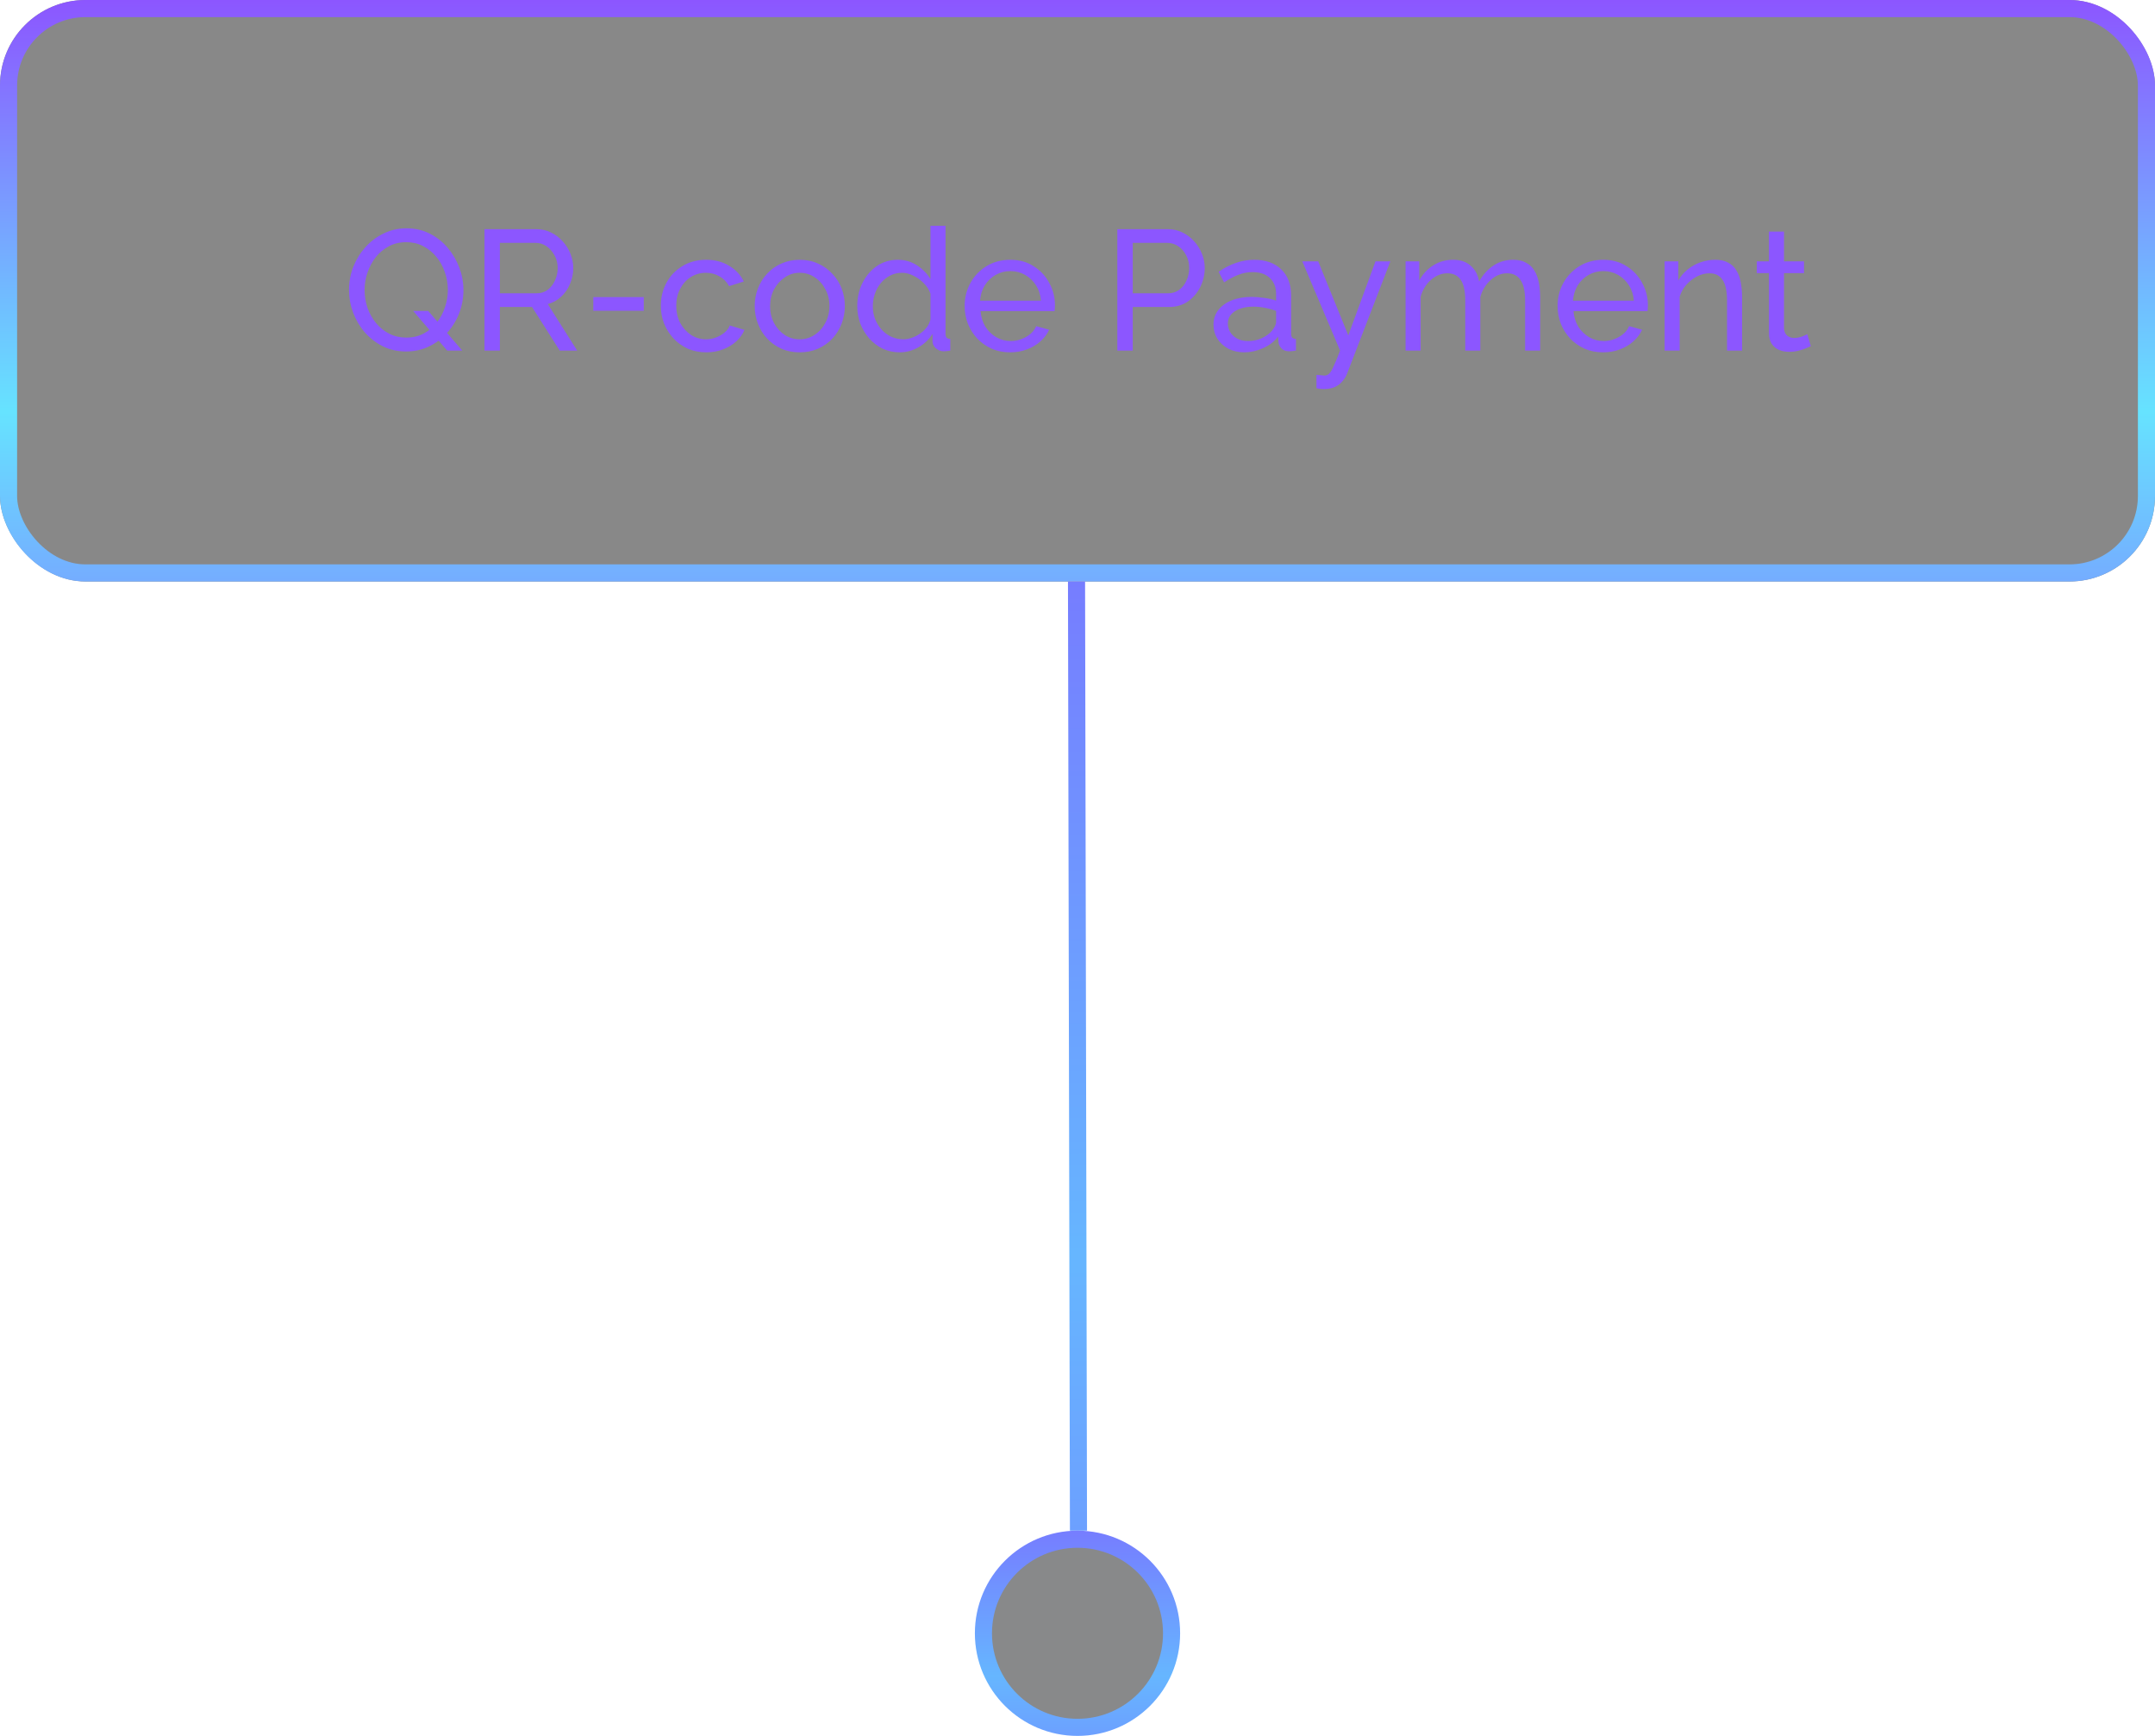 <svg width="252" height="203" viewBox="0 0 252 203" fill="none" xmlns="http://www.w3.org/2000/svg">
<g filter="url(#filter0_b_431_8843)">
<rect width="252" height="68" rx="10" fill="#121212" fill-opacity="0.5"/>
<path d="M47.493 41.1C46.493 41.1 45.587 40.9 44.773 40.5C43.96 40.087 43.253 39.54 42.653 38.86C42.066 38.18 41.613 37.413 41.293 36.56C40.973 35.693 40.813 34.807 40.813 33.9C40.813 32.953 40.98 32.053 41.313 31.2C41.66 30.333 42.133 29.567 42.733 28.9C43.346 28.22 44.06 27.687 44.873 27.3C45.687 26.9 46.573 26.7 47.533 26.7C48.533 26.7 49.44 26.907 50.253 27.32C51.066 27.733 51.767 28.287 52.353 28.98C52.94 29.673 53.393 30.447 53.713 31.3C54.033 32.153 54.193 33.027 54.193 33.92C54.193 34.867 54.026 35.773 53.693 36.64C53.36 37.493 52.886 38.26 52.273 38.94C51.673 39.607 50.967 40.133 50.153 40.52C49.34 40.907 48.453 41.1 47.493 41.1ZM47.513 39.48C48.273 39.48 48.953 39.32 49.553 39C50.153 38.68 50.66 38.253 51.073 37.72C51.5 37.187 51.82 36.587 52.033 35.92C52.26 35.253 52.373 34.58 52.373 33.9C52.373 33.18 52.253 32.487 52.013 31.82C51.786 31.14 51.453 30.54 51.013 30.02C50.587 29.5 50.073 29.087 49.473 28.78C48.886 28.473 48.233 28.32 47.513 28.32C46.753 28.32 46.073 28.48 45.473 28.8C44.873 29.12 44.36 29.547 43.933 30.08C43.52 30.613 43.2 31.213 42.973 31.88C42.746 32.533 42.633 33.207 42.633 33.9C42.633 34.62 42.746 35.32 42.973 36C43.213 36.667 43.547 37.26 43.973 37.78C44.4 38.3 44.913 38.713 45.513 39.02C46.113 39.327 46.78 39.48 47.513 39.48ZM48.313 36.36H50.073L54.053 41H52.293L48.313 36.36ZM56.655 41V26.8H62.735C63.362 26.8 63.935 26.933 64.455 27.2C64.975 27.453 65.428 27.8 65.815 28.24C66.202 28.667 66.502 29.153 66.715 29.7C66.928 30.233 67.035 30.78 67.035 31.34C67.035 31.993 66.908 32.613 66.655 33.2C66.415 33.787 66.068 34.287 65.615 34.7C65.175 35.113 64.655 35.4 64.055 35.56L67.495 41H65.455L62.215 35.9H58.455V41H56.655ZM58.455 34.3H62.755C63.248 34.3 63.675 34.167 64.035 33.9C64.408 33.62 64.695 33.253 64.895 32.8C65.108 32.347 65.215 31.86 65.215 31.34C65.215 30.807 65.095 30.32 64.855 29.88C64.615 29.427 64.302 29.067 63.915 28.8C63.528 28.533 63.102 28.4 62.635 28.4H58.455V34.3ZM69.38 36.34V34.74H75.28V36.34H69.38ZM82.597 41.2C81.81 41.2 81.09 41.06 80.437 40.78C79.797 40.487 79.237 40.087 78.757 39.58C78.29 39.073 77.923 38.493 77.657 37.84C77.403 37.187 77.277 36.493 77.277 35.76C77.277 34.773 77.497 33.873 77.937 33.06C78.377 32.247 78.997 31.6 79.797 31.12C80.597 30.627 81.523 30.38 82.577 30.38C83.603 30.38 84.497 30.613 85.257 31.08C86.03 31.533 86.603 32.147 86.977 32.92L85.257 33.46C84.99 32.967 84.617 32.587 84.137 32.32C83.657 32.04 83.123 31.9 82.537 31.9C81.897 31.9 81.31 32.067 80.777 32.4C80.257 32.733 79.843 33.193 79.537 33.78C79.23 34.353 79.077 35.013 79.077 35.76C79.077 36.493 79.23 37.16 79.537 37.76C79.857 38.347 80.277 38.813 80.797 39.16C81.33 39.507 81.917 39.68 82.557 39.68C82.97 39.68 83.363 39.607 83.737 39.46C84.123 39.313 84.457 39.12 84.737 38.88C85.03 38.627 85.23 38.353 85.337 38.06L87.057 38.58C86.843 39.087 86.517 39.54 86.077 39.94C85.65 40.327 85.137 40.633 84.537 40.86C83.95 41.087 83.303 41.2 82.597 41.2ZM93.513 41.2C92.727 41.2 92.013 41.06 91.373 40.78C90.733 40.487 90.18 40.093 89.713 39.6C89.246 39.093 88.886 38.513 88.633 37.86C88.38 37.207 88.253 36.52 88.253 35.8C88.253 35.067 88.38 34.373 88.633 33.72C88.886 33.067 89.246 32.493 89.713 32C90.18 31.493 90.733 31.1 91.373 30.82C92.026 30.527 92.74 30.38 93.513 30.38C94.3 30.38 95.013 30.527 95.653 30.82C96.293 31.1 96.847 31.493 97.313 32C97.793 32.493 98.16 33.067 98.413 33.72C98.666 34.373 98.793 35.067 98.793 35.8C98.793 36.52 98.666 37.207 98.413 37.86C98.16 38.513 97.8 39.093 97.333 39.6C96.867 40.093 96.306 40.487 95.653 40.78C95.013 41.06 94.3 41.2 93.513 41.2ZM90.053 35.82C90.053 36.54 90.207 37.193 90.513 37.78C90.833 38.367 91.253 38.833 91.773 39.18C92.293 39.513 92.873 39.68 93.513 39.68C94.153 39.68 94.733 39.507 95.253 39.16C95.787 38.813 96.207 38.347 96.513 37.76C96.833 37.16 96.993 36.5 96.993 35.78C96.993 35.06 96.833 34.407 96.513 33.82C96.207 33.233 95.787 32.767 95.253 32.42C94.733 32.073 94.153 31.9 93.513 31.9C92.873 31.9 92.293 32.08 91.773 32.44C91.253 32.787 90.833 33.253 90.513 33.84C90.207 34.427 90.053 35.087 90.053 35.82ZM100.246 35.8C100.246 34.813 100.446 33.913 100.846 33.1C101.259 32.273 101.819 31.613 102.526 31.12C103.246 30.627 104.066 30.38 104.986 30.38C105.826 30.38 106.579 30.6 107.246 31.04C107.913 31.48 108.433 32.013 108.806 32.64V26.4H110.566V39C110.566 39.213 110.606 39.373 110.686 39.48C110.779 39.573 110.926 39.627 111.126 39.64V41C110.793 41.053 110.533 41.08 110.346 41.08C109.999 41.08 109.693 40.96 109.426 40.72C109.173 40.48 109.046 40.213 109.046 39.92V39.04C108.633 39.707 108.079 40.233 107.386 40.62C106.693 41.007 105.973 41.2 105.226 41.2C104.506 41.2 103.839 41.06 103.226 40.78C102.626 40.487 102.099 40.087 101.646 39.58C101.206 39.073 100.859 38.5 100.606 37.86C100.366 37.207 100.246 36.52 100.246 35.8ZM108.806 37.34V34.34C108.646 33.887 108.386 33.48 108.026 33.12C107.666 32.747 107.259 32.453 106.806 32.24C106.366 32.013 105.926 31.9 105.486 31.9C104.966 31.9 104.493 32.013 104.066 32.24C103.653 32.453 103.293 32.747 102.986 33.12C102.693 33.48 102.466 33.893 102.306 34.36C102.146 34.827 102.066 35.313 102.066 35.82C102.066 36.34 102.153 36.833 102.326 37.3C102.513 37.767 102.766 38.18 103.086 38.54C103.419 38.9 103.799 39.18 104.226 39.38C104.666 39.58 105.139 39.68 105.646 39.68C105.966 39.68 106.293 39.62 106.626 39.5C106.973 39.38 107.299 39.213 107.606 39C107.913 38.787 108.173 38.54 108.386 38.26C108.599 37.967 108.739 37.66 108.806 37.34ZM118.124 41.2C117.337 41.2 116.617 41.06 115.964 40.78C115.324 40.487 114.764 40.093 114.284 39.6C113.817 39.093 113.451 38.513 113.184 37.86C112.931 37.207 112.804 36.513 112.804 35.78C112.804 34.793 113.031 33.893 113.484 33.08C113.937 32.267 114.564 31.613 115.364 31.12C116.177 30.627 117.104 30.38 118.144 30.38C119.197 30.38 120.111 30.633 120.884 31.14C121.671 31.633 122.277 32.287 122.704 33.1C123.144 33.9 123.364 34.767 123.364 35.7C123.364 35.833 123.357 35.967 123.344 36.1C123.344 36.22 123.337 36.313 123.324 36.38H114.664C114.717 37.06 114.904 37.667 115.224 38.2C115.557 38.72 115.984 39.133 116.504 39.44C117.024 39.733 117.584 39.88 118.184 39.88C118.824 39.88 119.424 39.72 119.984 39.4C120.557 39.08 120.951 38.66 121.164 38.14L122.684 38.56C122.457 39.067 122.117 39.52 121.664 39.92C121.224 40.32 120.697 40.633 120.084 40.86C119.484 41.087 118.831 41.2 118.124 41.2ZM114.604 35.16H121.724C121.671 34.48 121.477 33.88 121.144 33.36C120.811 32.84 120.384 32.433 119.864 32.14C119.344 31.847 118.771 31.7 118.144 31.7C117.531 31.7 116.964 31.847 116.444 32.14C115.924 32.433 115.497 32.84 115.164 33.36C114.844 33.88 114.657 34.48 114.604 35.16ZM130.659 41V26.8H136.579C137.206 26.8 137.779 26.933 138.299 27.2C138.819 27.453 139.272 27.8 139.659 28.24C140.046 28.667 140.346 29.153 140.559 29.7C140.772 30.233 140.879 30.78 140.879 31.34C140.879 32.113 140.706 32.853 140.359 33.56C140.012 34.253 139.526 34.82 138.899 35.26C138.272 35.687 137.539 35.9 136.699 35.9H132.459V41H130.659ZM132.459 34.3H136.599C137.092 34.3 137.519 34.167 137.879 33.9C138.252 33.633 138.539 33.273 138.739 32.82C138.952 32.367 139.059 31.873 139.059 31.34C139.059 30.78 138.939 30.28 138.699 29.84C138.459 29.387 138.146 29.033 137.759 28.78C137.372 28.527 136.946 28.4 136.479 28.4H132.459V34.3ZM141.903 37.98C141.903 37.313 142.089 36.74 142.463 36.26C142.849 35.767 143.376 35.387 144.043 35.12C144.709 34.853 145.483 34.72 146.363 34.72C146.829 34.72 147.323 34.76 147.843 34.84C148.363 34.907 148.823 35.013 149.223 35.16V34.4C149.223 33.6 148.983 32.973 148.503 32.52C148.023 32.053 147.343 31.82 146.463 31.82C145.889 31.82 145.336 31.927 144.803 32.14C144.283 32.34 143.729 32.633 143.143 33.02L142.503 31.78C143.183 31.313 143.863 30.967 144.543 30.74C145.223 30.5 145.929 30.38 146.663 30.38C147.996 30.38 149.049 30.753 149.823 31.5C150.596 32.233 150.983 33.26 150.983 34.58V39C150.983 39.213 151.023 39.373 151.103 39.48C151.196 39.573 151.343 39.627 151.543 39.64V41C151.369 41.027 151.216 41.047 151.083 41.06C150.963 41.073 150.863 41.08 150.783 41.08C150.369 41.08 150.056 40.967 149.843 40.74C149.643 40.513 149.529 40.273 149.503 40.02L149.463 39.36C149.009 39.947 148.416 40.4 147.683 40.72C146.949 41.04 146.223 41.2 145.503 41.2C144.809 41.2 144.189 41.06 143.643 40.78C143.096 40.487 142.669 40.1 142.363 39.62C142.056 39.127 141.903 38.58 141.903 37.98ZM148.703 38.72C148.863 38.533 148.989 38.347 149.083 38.16C149.176 37.96 149.223 37.793 149.223 37.66V36.36C148.809 36.2 148.376 36.08 147.923 36C147.469 35.907 147.023 35.86 146.583 35.86C145.689 35.86 144.963 36.04 144.403 36.4C143.856 36.747 143.583 37.227 143.583 37.84C143.583 38.173 143.669 38.5 143.843 38.82C144.029 39.127 144.296 39.38 144.643 39.58C145.003 39.78 145.443 39.88 145.963 39.88C146.509 39.88 147.029 39.773 147.523 39.56C148.016 39.333 148.409 39.053 148.703 38.72ZM153.945 43.84C154.118 43.853 154.292 43.867 154.465 43.88C154.638 43.907 154.772 43.92 154.865 43.92C155.078 43.92 155.265 43.847 155.425 43.7C155.585 43.553 155.758 43.267 155.945 42.84C156.145 42.427 156.398 41.813 156.705 41L152.285 30.56H154.145L157.665 39.22L160.845 30.56H162.585L157.505 43.74C157.385 44.047 157.205 44.333 156.965 44.6C156.738 44.88 156.445 45.1 156.085 45.26C155.725 45.42 155.292 45.5 154.785 45.5C154.665 45.5 154.538 45.493 154.405 45.48C154.285 45.467 154.132 45.44 153.945 45.4V43.84ZM180.103 41H178.343V35.16C178.343 34.067 178.163 33.26 177.803 32.74C177.457 32.22 176.937 31.96 176.243 31.96C175.537 31.96 174.897 32.22 174.323 32.74C173.75 33.247 173.343 33.907 173.103 34.72V41H171.343V35.16C171.343 34.053 171.17 33.247 170.823 32.74C170.477 32.22 169.957 31.96 169.263 31.96C168.57 31.96 167.93 32.213 167.343 32.72C166.77 33.213 166.363 33.873 166.123 34.7V41H164.363V30.56H165.963V32.8C166.39 32.027 166.943 31.433 167.623 31.02C168.303 30.593 169.07 30.38 169.923 30.38C170.79 30.38 171.483 30.62 172.003 31.1C172.523 31.567 172.843 32.173 172.963 32.92C173.43 32.093 173.997 31.467 174.663 31.04C175.33 30.6 176.09 30.38 176.943 30.38C177.543 30.38 178.043 30.493 178.443 30.72C178.857 30.933 179.183 31.24 179.423 31.64C179.663 32.027 179.837 32.487 179.943 33.02C180.05 33.553 180.103 34.133 180.103 34.76V41ZM187.46 41.2C186.673 41.2 185.953 41.06 185.3 40.78C184.66 40.487 184.1 40.093 183.62 39.6C183.153 39.093 182.787 38.513 182.52 37.86C182.267 37.207 182.14 36.513 182.14 35.78C182.14 34.793 182.367 33.893 182.82 33.08C183.273 32.267 183.9 31.613 184.7 31.12C185.513 30.627 186.44 30.38 187.48 30.38C188.533 30.38 189.447 30.633 190.22 31.14C191.007 31.633 191.613 32.287 192.04 33.1C192.48 33.9 192.7 34.767 192.7 35.7C192.7 35.833 192.693 35.967 192.68 36.1C192.68 36.22 192.673 36.313 192.66 36.38H184C184.053 37.06 184.24 37.667 184.56 38.2C184.893 38.72 185.32 39.133 185.84 39.44C186.36 39.733 186.92 39.88 187.52 39.88C188.16 39.88 188.76 39.72 189.32 39.4C189.893 39.08 190.287 38.66 190.5 38.14L192.02 38.56C191.793 39.067 191.453 39.52 191 39.92C190.56 40.32 190.033 40.633 189.42 40.86C188.82 41.087 188.167 41.2 187.46 41.2ZM183.94 35.16H191.06C191.007 34.48 190.813 33.88 190.48 33.36C190.147 32.84 189.72 32.433 189.2 32.14C188.68 31.847 188.107 31.7 187.48 31.7C186.867 31.7 186.3 31.847 185.78 32.14C185.26 32.433 184.833 32.84 184.5 33.36C184.18 33.88 183.993 34.48 183.94 35.16ZM203.716 41H201.956V35.16C201.956 34.053 201.783 33.247 201.436 32.74C201.103 32.22 200.59 31.96 199.896 31.96C199.416 31.96 198.936 32.08 198.456 32.32C197.99 32.56 197.57 32.887 197.196 33.3C196.836 33.7 196.576 34.167 196.416 34.7V41H194.656V30.56H196.256V32.8C196.536 32.307 196.896 31.88 197.336 31.52C197.776 31.16 198.276 30.88 198.836 30.68C199.396 30.48 199.983 30.38 200.596 30.38C201.196 30.38 201.696 30.493 202.096 30.72C202.51 30.933 202.83 31.24 203.056 31.64C203.296 32.027 203.463 32.487 203.556 33.02C203.663 33.553 203.716 34.133 203.716 34.76V41ZM211.756 40.48C211.609 40.547 211.409 40.633 211.156 40.74C210.902 40.847 210.609 40.94 210.276 41.02C209.942 41.1 209.589 41.14 209.216 41.14C208.789 41.14 208.396 41.067 208.036 40.92C207.676 40.76 207.389 40.52 207.176 40.2C206.962 39.867 206.856 39.453 206.856 38.96V31.94H205.436V30.56H206.856V27.08H208.616V30.56H210.956V31.94H208.616V38.42C208.642 38.793 208.769 39.073 208.996 39.26C209.222 39.433 209.489 39.52 209.796 39.52C210.142 39.52 210.462 39.46 210.756 39.34C211.049 39.22 211.242 39.133 211.336 39.08L211.756 40.48Z" fill="#8C56FF"/>
<rect x="1" y="1" width="250" height="66" rx="9" stroke="url(#paint0_linear_431_8843)" stroke-width="2"/>
</g>
<path d="M126.114 179L125.886 68" stroke="url(#paint1_linear_431_8843)" stroke-width="2"/>
<circle cx="126" cy="191" r="11" fill="#131416" fill-opacity="0.5" stroke="url(#paint2_linear_431_8843)" stroke-width="2"/>
<defs>
<filter id="filter0_b_431_8843" x="-5" y="-5" width="262" height="78" filterUnits="userSpaceOnUse" color-interpolation-filters="sRGB">
<feFlood flood-opacity="0" result="BackgroundImageFix"/>
<feGaussianBlur in="BackgroundImageFix" stdDeviation="2.5"/>
<feComposite in2="SourceAlpha" operator="in" result="effect1_backgroundBlur_431_8843"/>
<feBlend mode="normal" in="SourceGraphic" in2="effect1_backgroundBlur_431_8843" result="shape"/>
</filter>
<linearGradient id="paint0_linear_431_8843" x1="126.131" y1="-8.04303e-08" x2="126.131" y2="99.55" gradientUnits="userSpaceOnUse">
<stop stop-color="#8C56FF"/>
<stop offset="0.484" stop-color="#66E3FF"/>
<stop offset="1" stop-color="#8C56FF"/>
</linearGradient>
<linearGradient id="paint1_linear_431_8843" x1="126.386" y1="67.999" x2="126.723" y2="230.499" gradientUnits="userSpaceOnUse">
<stop stop-color="#767DFF"/>
<stop offset="0.484" stop-color="#66B6FF"/>
<stop offset="1" stop-color="#767DFF"/>
</linearGradient>
<linearGradient id="paint2_linear_431_8843" x1="126.012" y1="179" x2="126.012" y2="214.135" gradientUnits="userSpaceOnUse">
<stop stop-color="#767DFF"/>
<stop offset="0.484" stop-color="#66B6FF"/>
<stop offset="1" stop-color="#767DFF"/>
</linearGradient>
</defs>
</svg>

